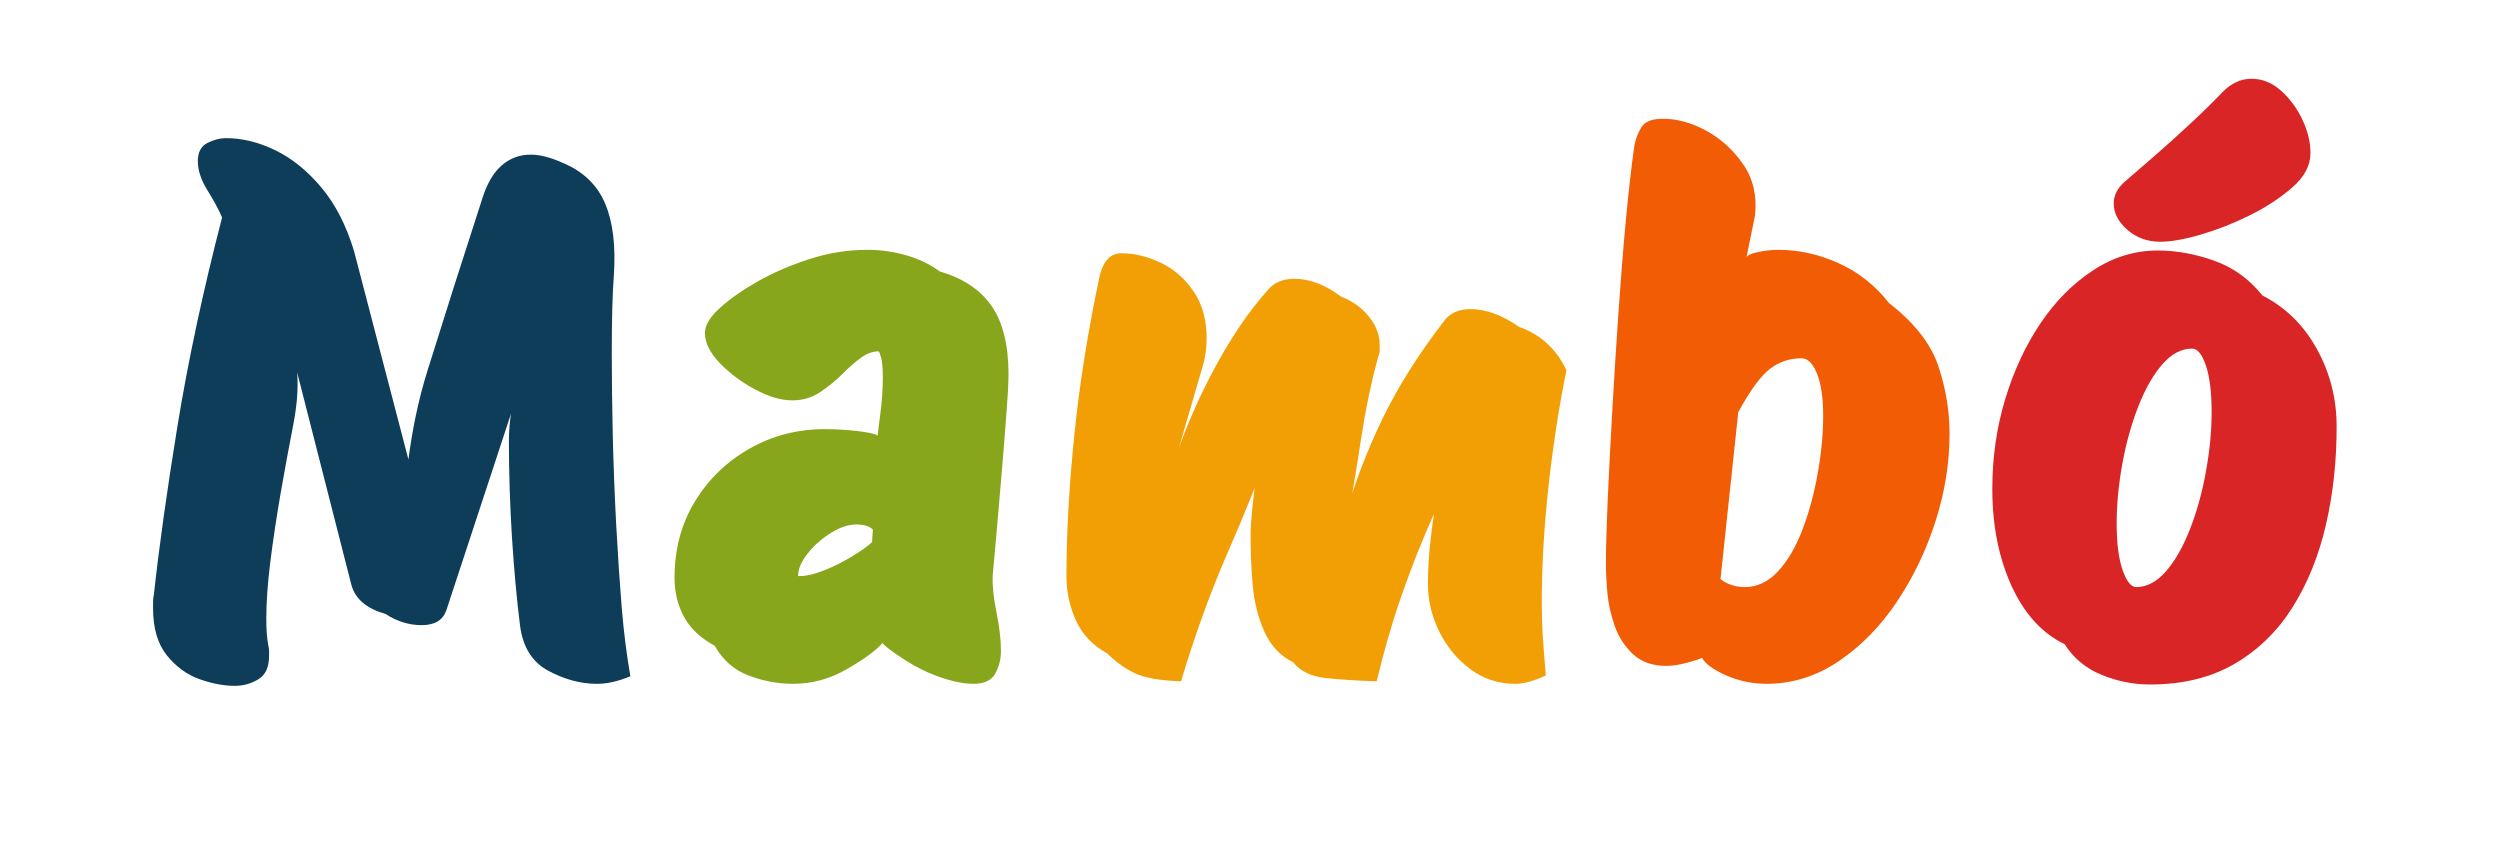 <svg version="1.1" viewBox="0.0 0.0 464.0 161.0" fill="none" stroke="none" stroke-linecap="square" stroke-miterlimit="10" xmlns:xlink="http://www.w3.org/1999/xlink" xmlns="http://www.w3.org/2000/svg"><clipPath id="p.0"><path d="m0 0l464.0 0l0 161.0l-464.0 0l0 -161.0z" clip-rule="nonzero"/></clipPath><g clip-path="url(#p.0)"><path fill="#000000" fill-opacity="0.0" d="m0 0l464.0 0l0 161.0l-464.0 0z" fill-rule="evenodd"/><path fill="#000000" fill-opacity="0.0" d="m-23.937 -6.76l511.874 0l0 174.52l-511.874 0z" fill-rule="evenodd"/><path fill="#0e3d59" d="m43.577 127.292q-3.031 0 -6.531 -1.234q-3.5 -1.234 -6.078 -4.422q-2.562 -3.188 -2.562 -8.75q0 -0.516 0 -1.203q0 -0.703 0.156 -1.328q1.391 -12.844 4.344 -31.094q2.969 -18.25 8.312 -38.906q-0.953 -2.203 -2.734 -5.062q-1.766 -2.875 -1.766 -5.359q0 -2.516 1.781 -3.406q1.797 -0.891 3.422 -0.891q4.547 0 9.172 2.25q4.625 2.234 8.547 6.906q3.922 4.672 6.078 11.844l10.25 39.281l-0.25 0q1.156 -9.219 3.594 -17.031q2.438 -7.812 4.922 -15.625q2.5 -7.812 5.312 -16.516q1.328 -4.125 3.609 -6.078q2.297 -1.969 5.344 -1.969q2.609 0 6.062 1.578q5.578 2.359 7.75 7.5q2.172 5.125 1.625 13.297q-0.391 4.922 -0.391 14.453q0 7.016 0.188 15.375q0.203 8.344 0.641 16.641q0.453 8.281 1.016 15.203q0.578 6.922 1.609 12.766q-3.375 1.406 -6.219 1.406q-4.469 0 -8.984 -2.406q-4.516 -2.406 -5.281 -8.438q-0.922 -7.359 -1.5 -16.438q-0.562 -9.094 -0.562 -17.734q0 -6.203 2.125 -11.281l0.25 0.125l-14.0 42.562q-0.969 2.719 -4.562 2.719q-3.531 0 -6.719 -2.078q-5.281 -1.5 -6.328 -5.391l-10.5 -41.141l0.266 -0.031q0.688 5.047 -0.531 11.312q-1.219 6.25 -2.375 12.875q-1.141 6.625 -1.906 12.688q-0.75 6.062 -0.75 10.547q0 2.891 0.344 4.828q0.172 0.688 0.172 1.188q0 0.5 0 0.891q0 3.188 -2.016 4.375q-2.0 1.203 -4.344 1.203z" fill-rule="nonzero"/><path fill="#88a61b" d="m147.288 126.917q-4.328 0 -8.359 -1.547q-4.031 -1.531 -6.266 -5.5q-4.0 -2.188 -5.734 -5.422q-1.734 -3.25 -1.734 -7.203q0 -7.984 3.797 -14.203q3.812 -6.219 10.156 -9.797q6.344 -3.594 13.906 -3.594q3.062 0 6.031 0.344q2.984 0.344 3.844 0.844q-0.078 0.016 0.422 -3.734q0.5 -3.766 0.5 -6.969q0 -2.672 -0.328 -3.797q-0.312 -1.125 -0.484 -1.125q-1.547 0 -3.141 1.109q-1.578 1.109 -3.438 2.984q-1.859 1.859 -4.188 3.438q-2.312 1.562 -5.234 1.562q-3.062 0 -6.812 -1.984q-3.75 -1.984 -6.578 -4.875q-2.812 -2.906 -2.812 -5.641q0 -2.172 2.844 -4.719q2.844 -2.547 7.125 -4.953q4.281 -2.406 9.516 -4.078q5.234 -1.688 10.672 -1.688q3.609 0 7.109 0.984q3.516 0.984 6.328 3.031q6.484 1.891 9.609 6.406q3.141 4.516 3.141 12.703q0 2.375 -0.453 8.172q-0.438 5.797 -1.094 13.422q-0.641 7.625 -1.391 15.781q-0.109 2.781 0.703 6.797q0.828 4.0 0.828 7.156q0 2.297 -1.062 4.203q-1.047 1.891 -4.0 1.891q-2.641 0 -6.109 -1.188q-3.469 -1.188 -6.797 -3.328q-3.328 -2.156 -4.016 -3.047q-1.906 2.141 -6.641 4.859q-4.719 2.703 -9.859 2.703zm1.281 -20.0q1.672 0 4.359 -1.047q2.688 -1.062 5.328 -2.672q2.641 -1.625 3.594 -2.594l0.156 -2.312q-0.953 -0.953 -3.062 -0.953q-2.234 0 -4.797 1.609q-2.547 1.609 -4.281 3.828q-1.719 2.219 -1.719 3.953q0 0.188 0 0.188q0 0 0.422 0z" fill-rule="nonzero"/><path fill="#f29f05" d="m281.218 126.917q-4.625 0 -8.297 -2.703q-3.656 -2.703 -5.781 -6.969q-2.125 -4.281 -2.125 -8.969q0 -3.969 0.578 -8.797q0.578 -4.828 1.484 -9.625q0.922 -4.812 3.078 -7.703l0.578 0.156q-1.406 5.953 -4.641 13.188q-3.234 7.234 -5.891 14.828q-2.656 7.594 -4.688 16.125q-5.547 -0.172 -9.516 -0.609q-3.953 -0.422 -6.0 -2.922q-3.578 -1.781 -5.344 -5.719q-1.75 -3.953 -2.156 -8.641q-0.391 -4.688 -0.391 -9.25q0 -1.75 0.328 -5.031q0.328 -3.281 0.906 -7.094q0.594 -3.828 2.812 -6.484l0.391 0.312q-3.953 10.719 -8.719 21.641q-4.766 10.922 -8.625 23.797q-5.797 -0.188 -8.578 -1.5q-2.766 -1.328 -5.125 -3.672q-4.031 -2.219 -5.797 -6.109q-1.766 -3.891 -1.766 -8.172q0 -11.891 1.469 -26.328q1.484 -14.438 4.719 -29.547q1.031 -4.109 4.0 -4.109q3.656 0 7.297 1.75q3.656 1.734 6.094 5.297q2.438 3.547 2.438 8.781q0 1.0 -0.141 2.219q-0.141 1.203 -0.422 2.328l-6.812 23.406l-0.25 -0.188q3.438 -11.5 8.438 -21.031q5.0 -9.547 10.516 -15.719q1.734 -2.109 4.969 -2.109q4.266 0 8.672 3.312q3.172 1.234 5.156 3.703q2.0 2.469 2.0 5.344q0 0.266 0 0.891q0 0.609 -0.25 1.109q-1.969 7.141 -3.234 15.469q-1.25 8.312 -2.578 15.312l-0.641 -0.156q2.75 -9.75 7.156 -18.891q4.422 -9.156 11.75 -18.594q1.656 -1.875 4.609 -1.875q4.359 0 9.0 3.281q3.078 1.078 5.297 3.141q2.219 2.062 3.547 4.938q-2.031 9.906 -3.312 21.391q-1.266 11.484 -1.266 21.734q0 3.266 0.188 6.297q0.203 3.016 0.562 7.219q-3.328 1.547 -5.688 1.547z" fill-rule="nonzero"/><path fill="#f25c05" d="m327.84 126.917q-3.875 0 -7.453 -1.562q-3.562 -1.562 -4.5 -3.266q-0.625 0.344 -2.781 0.922q-2.156 0.578 -3.828 0.578q-3.844 0 -6.172 -2.156q-2.328 -2.172 -3.422 -5.281q-1.078 -3.109 -1.359 -6.141q-0.266 -3.047 -0.266 -5.453q0 -4.016 0.312 -11.391q0.328 -7.391 0.844 -16.484q0.516 -9.109 1.156 -18.469q0.641 -9.359 1.406 -17.531q0.781 -8.172 1.562 -13.641q0.328 -1.797 1.281 -3.391q0.953 -1.609 4.016 -1.609q3.969 0 8.047 2.219q4.078 2.219 6.859 6.25q2.781 4.016 2.188 9.484l-1.672 8.203q-0.172 -0.844 1.875 -1.328q2.062 -0.5 4.203 -0.5q5.547 0 11.016 2.438q5.484 2.422 9.484 7.469q7.062 5.484 9.125 11.688q2.078 6.188 2.078 12.531q0 8.125 -2.594 16.219q-2.578 8.078 -7.125 14.891q-4.531 6.812 -10.781 11.062q-6.234 4.25 -13.5 4.25zm6.531 -60.422q-3.297 0 -5.875 1.969q-2.562 1.969 -5.875 8.031l-3.297 31.0q1.906 1.469 4.547 1.469q3.359 0 6.062 -2.859q2.719 -2.875 4.594 -7.781q1.875 -4.922 2.859 -10.562q1.0 -5.641 1.0 -10.594q0 -4.984 -1.156 -7.828q-1.141 -2.844 -2.859 -2.844z" fill-rule="nonzero"/><path fill="#d92525" d="m399.039 127.042q-4.609 0 -9.0 -1.797q-4.375 -1.797 -6.844 -5.688q-6.281 -3.016 -9.859 -10.828q-3.562 -7.828 -3.562 -18.0q0 -8.734 2.391 -16.641q2.391 -7.906 6.547 -14.078q4.172 -6.188 9.781 -9.844q5.609 -3.672 11.953 -3.672q5.203 0 10.5 1.891q5.297 1.875 8.969 6.469q6.438 3.281 10.094 9.922q3.672 6.625 3.672 14.438q0 9.578 -1.984 18.172q-1.984 8.594 -6.172 15.281q-4.188 6.688 -10.781 10.531q-6.578 3.844 -15.703 3.844zm-2.562 -18.078q2.938 0 5.469 -2.859q2.531 -2.859 4.469 -7.781q1.953 -4.938 3.0 -10.766q1.062 -5.828 1.062 -11.031q0 -5.562 -1.062 -8.688q-1.062 -3.141 -2.562 -3.141q-2.938 0 -5.469 2.859q-2.531 2.859 -4.484 7.797q-1.938 4.922 -3.0 10.75q-1.047 5.828 -1.047 11.031q0 5.547 1.109 8.688q1.109 3.141 2.516 3.141zm4.484 -64.094q-3.562 0 -6.109 -2.203q-2.547 -2.219 -2.547 -4.922q0 -2.172 1.953 -3.938q2.062 -1.797 5.375 -4.656q3.328 -2.875 6.797 -6.109q3.484 -3.234 6.141 -6.016q2.406 -2.406 5.281 -2.406q3.078 0 5.562 2.266q2.484 2.25 3.938 5.391q1.469 3.125 1.469 6.125q0 3.469 -3.391 6.406q-3.391 2.938 -7.875 5.156q-4.469 2.219 -9.047 3.562q-4.578 1.344 -7.547 1.344z" fill-rule="nonzero"/></g></svg>